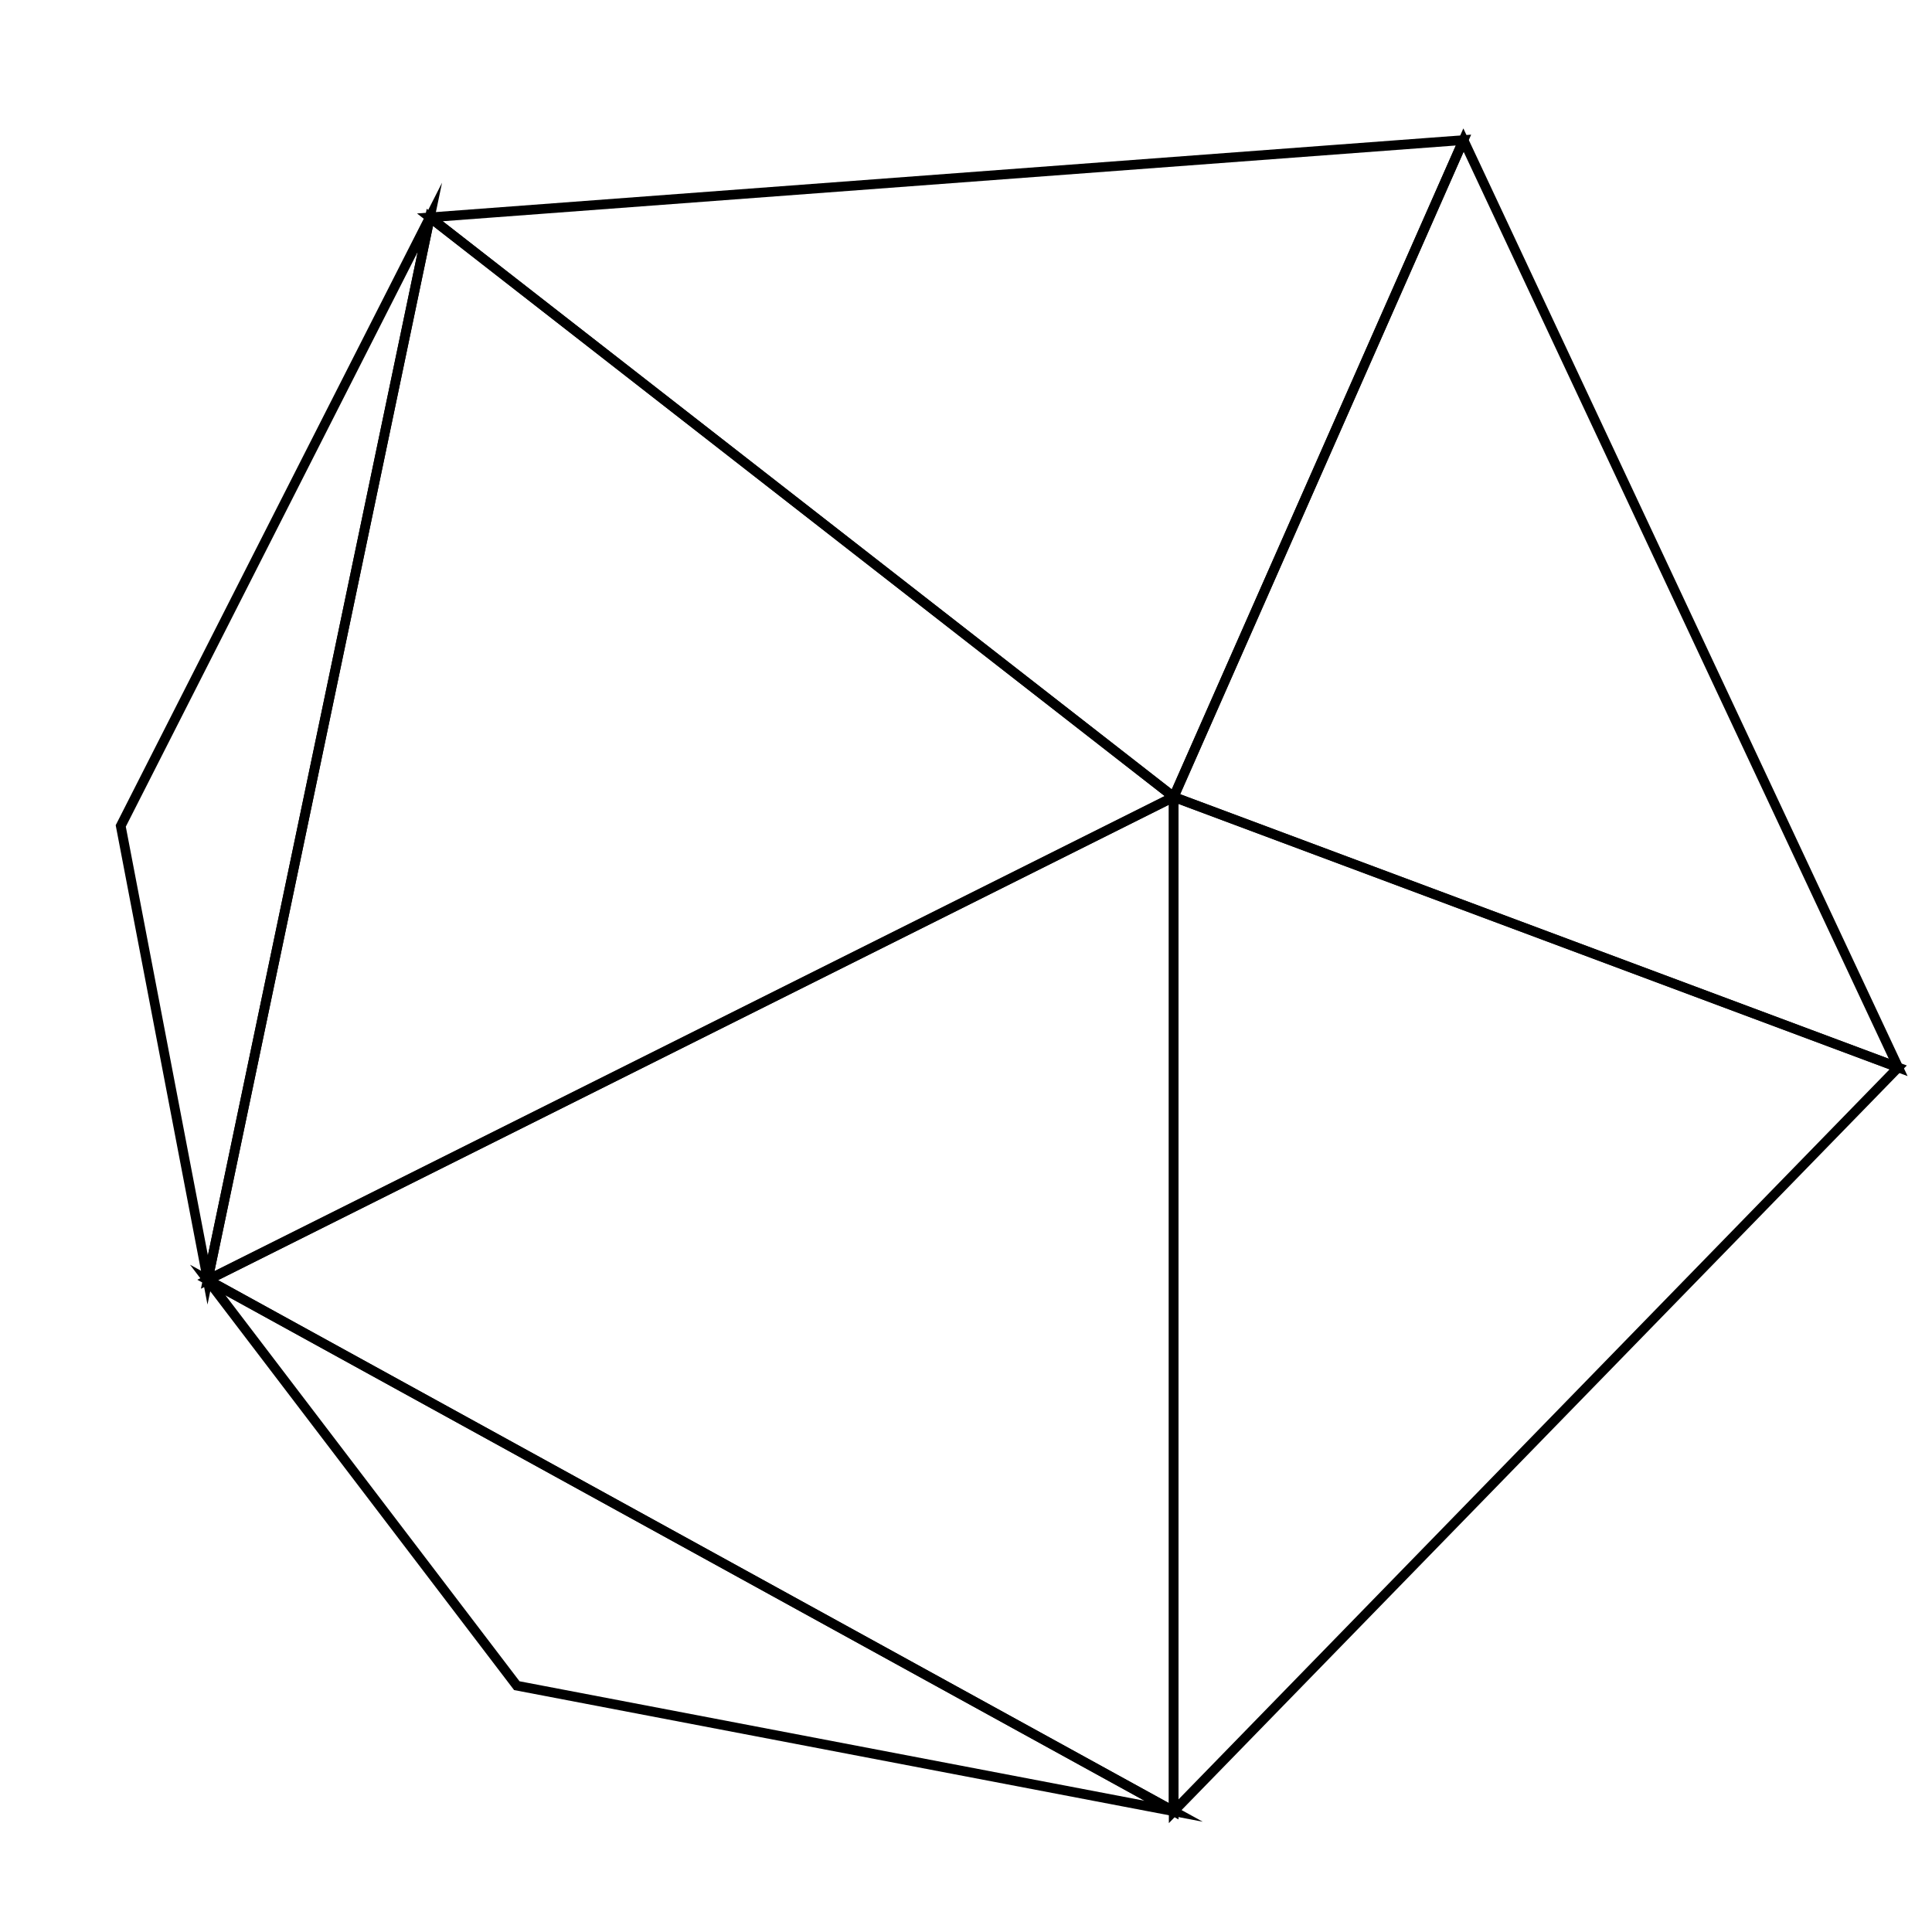 <?xml version="1.0" encoding="utf-8"?>
<!-- Generator: Adobe Illustrator 22.0.1, SVG Export Plug-In . SVG Version: 6.00 Build 0)  -->
<svg version="1.1" xmlns="http://www.w3.org/2000/svg" xmlns:xlink="http://www.w3.org/1999/xlink" x="0px" y="0px"
	 viewBox="0 0 200 200" style="enable-background:new 0 0 200 200;" xml:space="preserve">
<style type="text/css">
	.st0{display:none;opacity:0.25;}
	.st1{display:none;}
	.st2{display:inline;fill:#FFFFFF;stroke:#000000;stroke-miterlimit:10;}
	.st3{display:inline;fill:none;stroke:#000000;stroke-miterlimit:10;}
	.st4{fill:none;stroke:#000000;stroke-miterlimit:10;}
</style>
<g id="Layer_6">
	<polygon class="st4" points="121.5,82.5 44.5,22.5 151.5,14.5 	"/>
	<polygon class="st4" points="121.5,82.5 196.5,110.5 151.5,14.5 	"/>
	<polygon class="st4" points="121.5,82.5 121.5,187.5 196.5,110.5 	"/>
	<polygon class="st4" points="121.5,82.5 21.5,132.5 121.5,187.5 	"/>
	<polygon class="st4" points="21.5,132.5 44.5,22.5 121.5,82.5 	"/>
	<polygon class="st4" points="21.5,132.5 12.5,85.5 44.5,22.5 	"/>
	<polygon class="st4" points="21.5,132.5 53.5,174.5 121.5,187.5 	"/>
</g>
</svg>
